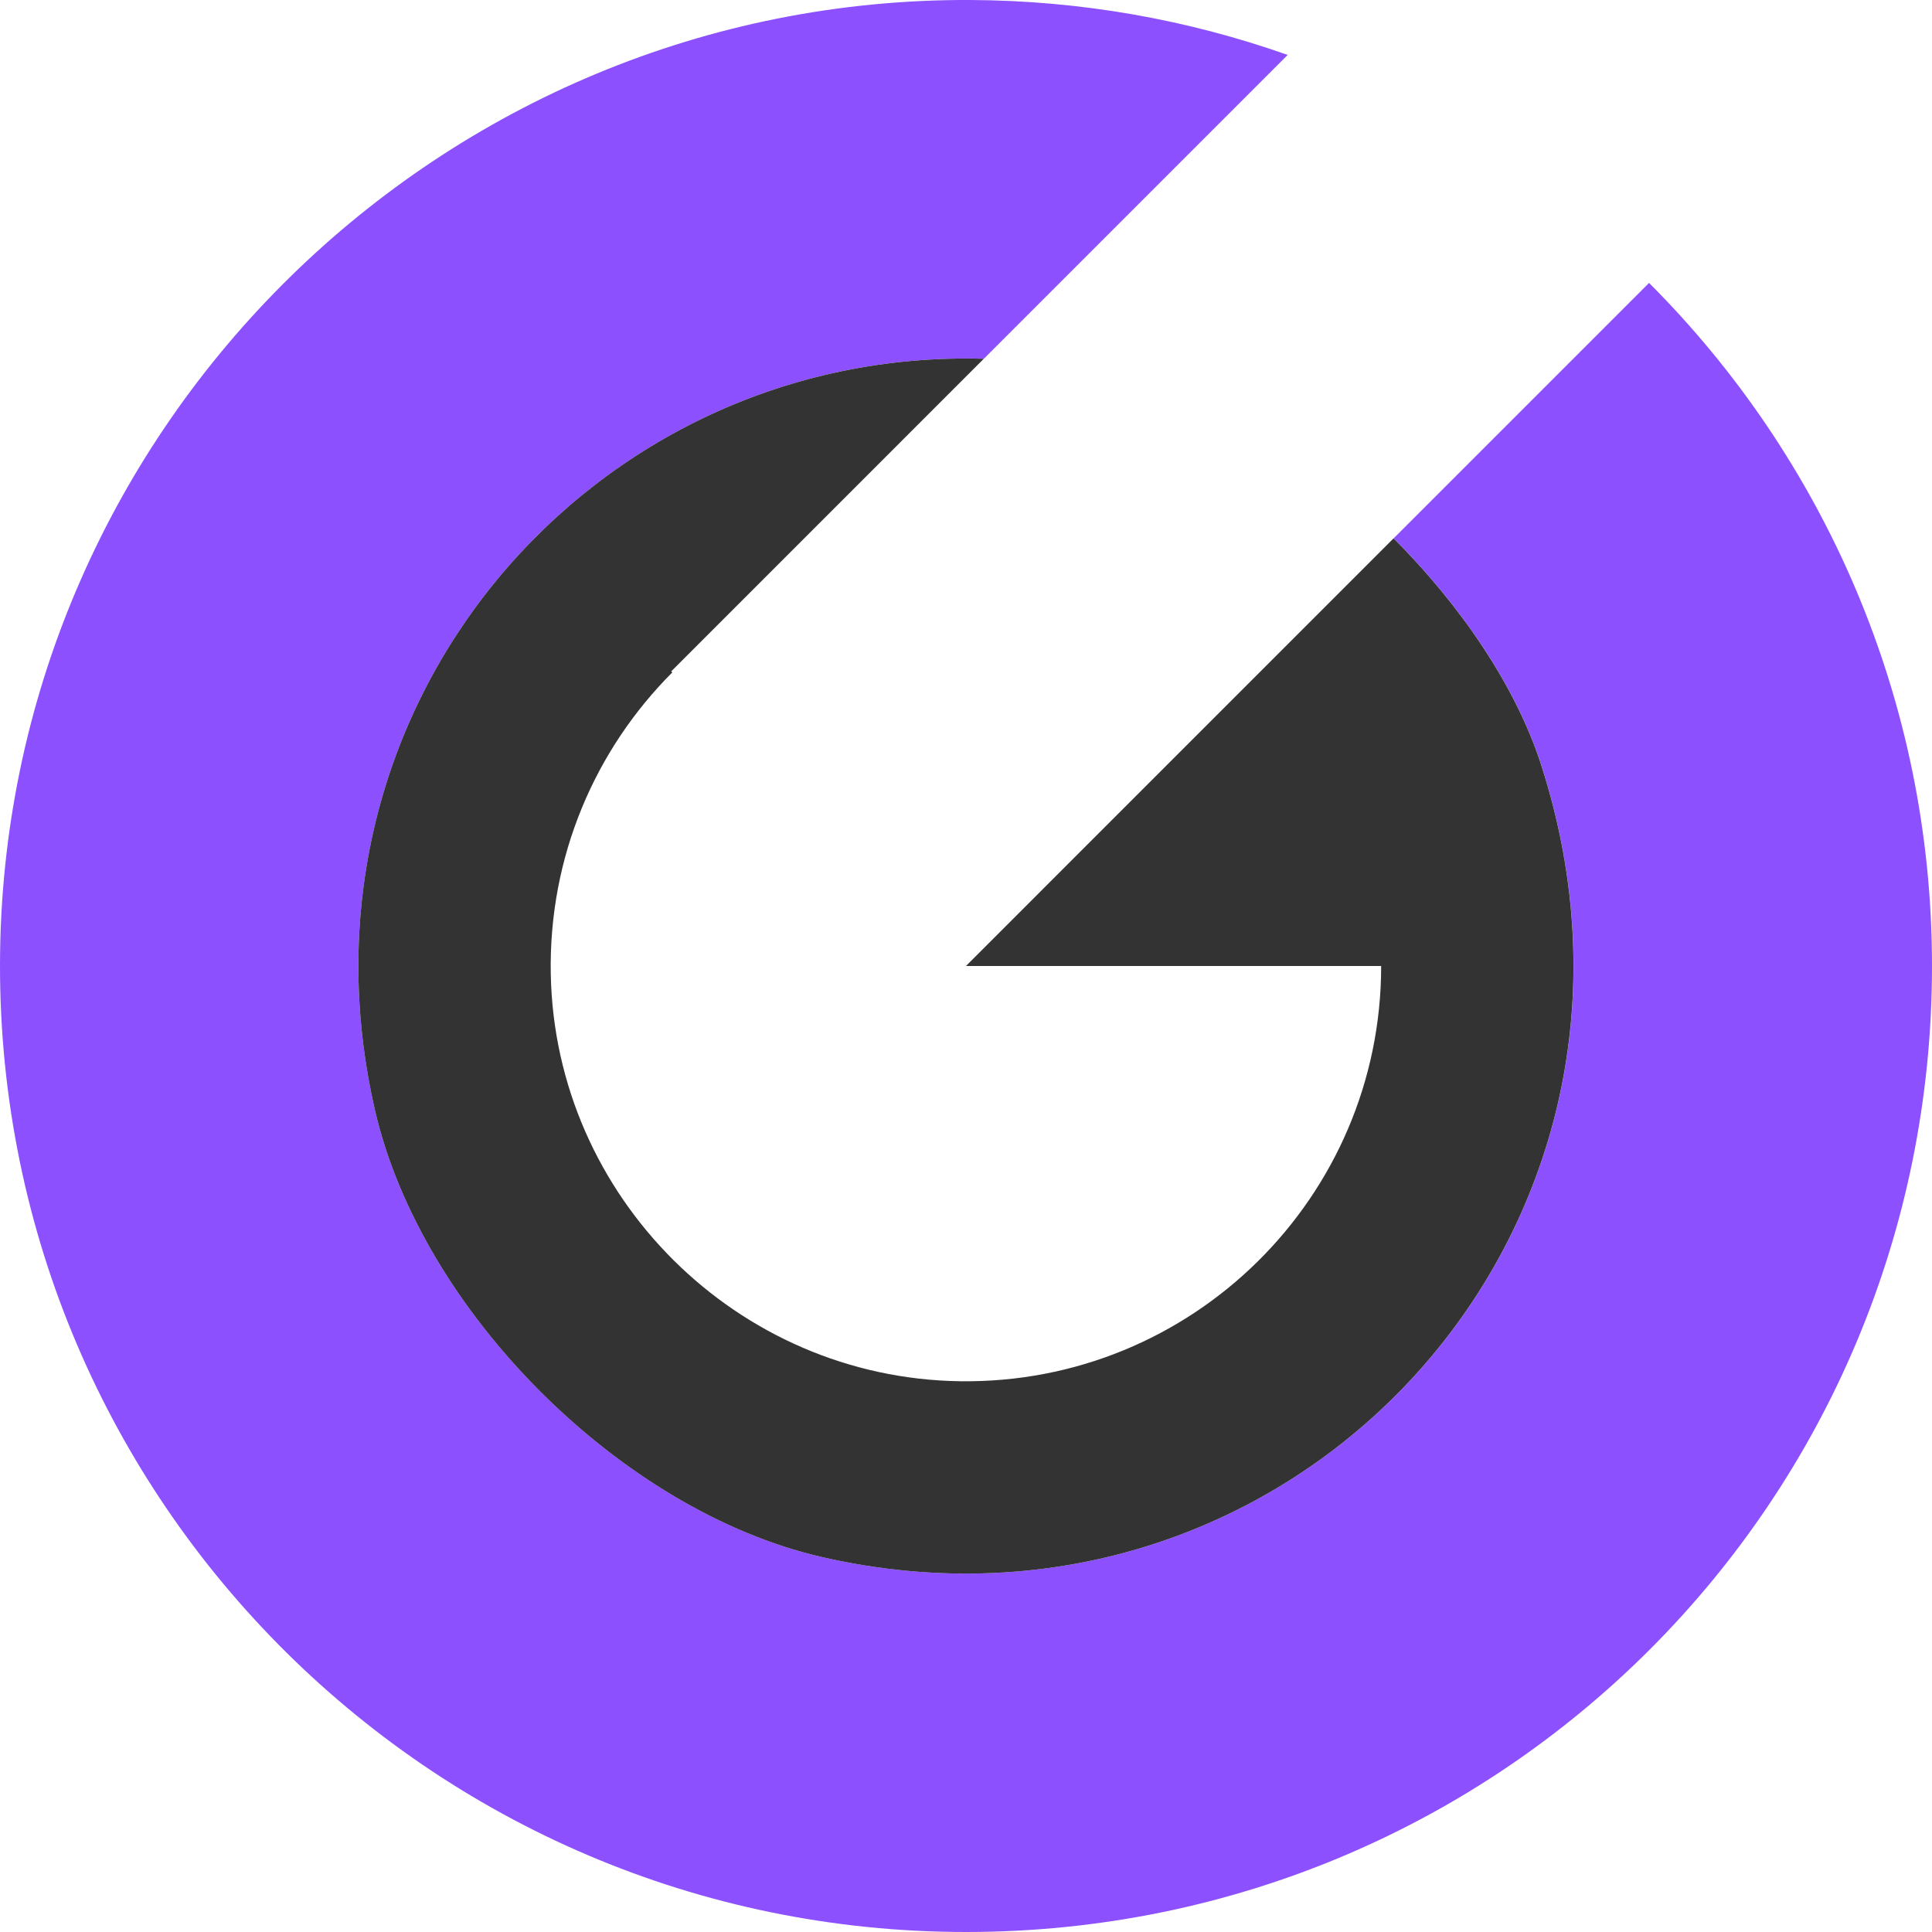 <?xml version="1.0" encoding="UTF-8" standalone="no"?>
<svg width="132px" height="132px" viewBox="0 0 132 132" version="1.1" xmlns="http://www.w3.org/2000/svg" xmlns:xlink="http://www.w3.org/1999/xlink" xmlns:sketch="http://www.bohemiancoding.com/sketch/ns">
    <!-- Generator: Sketch 3.3.2 (12043) - http://www.bohemiancoding.com/sketch -->
    <title>grommet-logo-2</title>
    <desc>Created with Sketch.</desc>
    <defs></defs>
    <g id="Page-1" stroke="none" stroke-width="1" fill="none" fill-rule="evenodd" sketch:type="MSPage">
        <g id="grommet-logo-2" sketch:type="MSLayerGroup">
            <g id="Shape-+-Shape" sketch:type="MSShapeGroup">
                <path d="M112.668,19.33 L95.218,36.78 C99.847,41.409 103.581,46.929 105.288,52.209 C115.681,84.356 87.992,113.713 56.13,106.374 C42.42,103.215 28.777,89.57 25.622,75.859 C19.265,48.229 40.502,23.746 67.219,24.512 L87.977,3.753 C81.176,1.352 73.865,0.029 66.249,0 C30.185,-0.133 0.518,28.982 0.007,65.043 C-0.516,101.946 29.254,132.023 66.043,132 C102.585,131.977 132,102.542 132,66 C132,47.774 124.612,31.274 112.668,19.33 L112.668,19.33 Z" id="Shape" fill="#8C50FF"></path>
                <path d="M25.621,75.86 C28.776,89.571 42.418,103.217 56.127,106.375 C87.987,113.714 115.675,84.357 105.282,52.21 C103.575,46.93 99.84,41.409 95.213,36.781 L65.996,66.001 L94.365,66.001 C94.365,81.805 81.444,94.59 65.591,94.37 C50.377,94.159 37.932,81.79 37.631,66.577 C37.472,58.515 40.676,51.201 45.934,45.941 L45.861,45.869 L67.214,24.513 C40.5,23.747 19.264,48.23 25.621,75.86 L25.621,75.86 Z" id="Shape" fill="#333333"></path>
            </g>
        </g>
    </g>
</svg>
